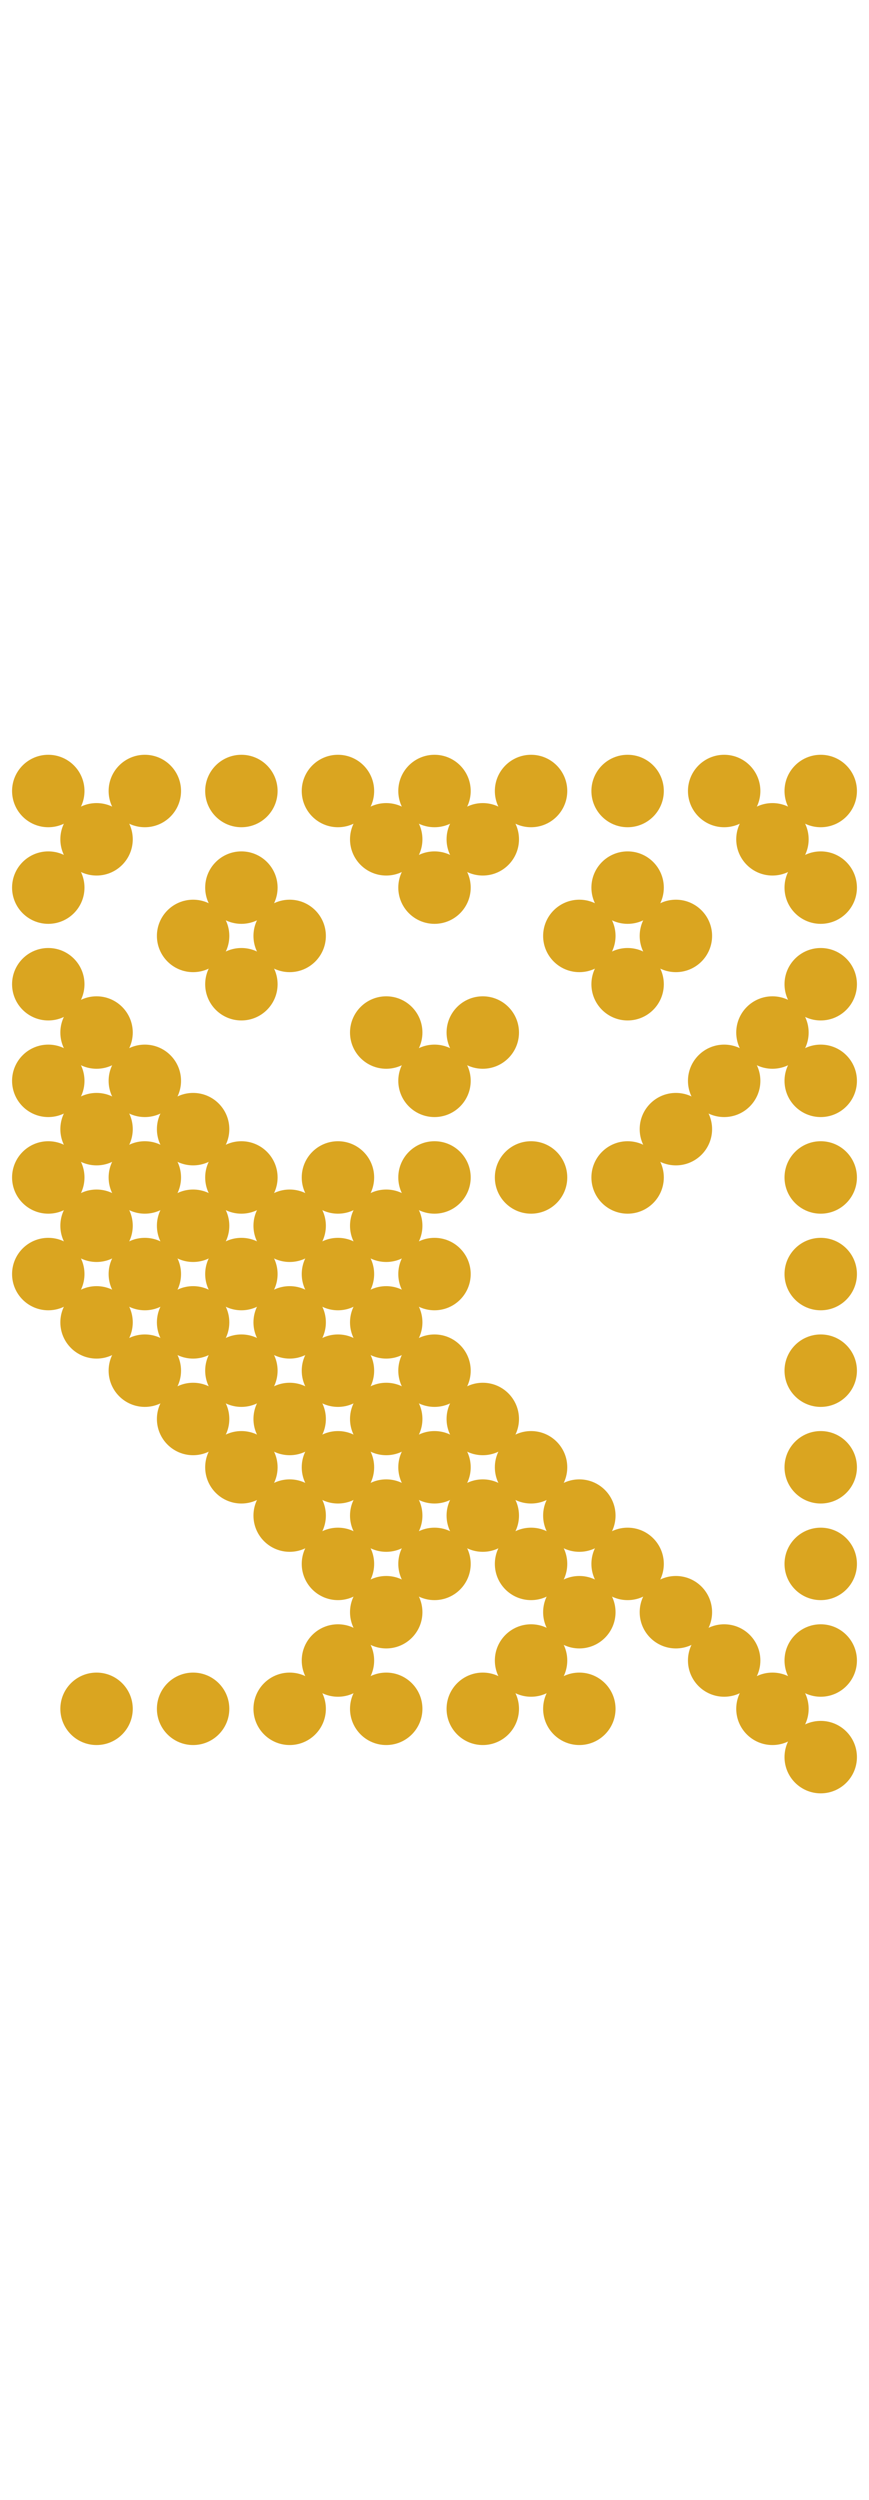 <svg width="2in" viewBox="0 0 432 552" xmlns="http://www.w3.org/2000/svg">
  <g style="fill: goldenrod;">
    <circle cx="24" cy="48" r="18"></circle>
    <circle cx="72" cy="48" r="18"></circle>
    <circle cx="120" cy="48" r="18"></circle>
    <circle cx="168" cy="48" r="18"></circle>
    <circle cx="216" cy="48" r="18"></circle>
    <circle cx="264" cy="48" r="18"></circle>
    <circle cx="312" cy="48" r="18"></circle>
    <circle cx="360" cy="48" r="18"></circle>
    <circle cx="408" cy="48" r="18"></circle>
    <circle cx="48" cy="72" r="18"></circle>
    <circle cx="192" cy="72" r="18"></circle>
    <circle cx="240" cy="72" r="18"></circle>
    <circle cx="384" cy="72" r="18"></circle>
    <circle cx="24" cy="96" r="18"></circle>
    <circle cx="120" cy="96" r="18"></circle>
    <circle cx="216" cy="96" r="18"></circle>
    <circle cx="312" cy="96" r="18"></circle>
    <circle cx="408" cy="96" r="18"></circle>
    <circle cx="96" cy="120" r="18"></circle>
    <circle cx="144" cy="120" r="18"></circle>
    <circle cx="288" cy="120" r="18"></circle>
    <circle cx="336" cy="120" r="18"></circle>
    <circle cx="24" cy="144" r="18"></circle>
    <circle cx="120" cy="144" r="18"></circle>
    <circle cx="312" cy="144" r="18"></circle>
    <circle cx="408" cy="144" r="18"></circle>
    <circle cx="48" cy="168" r="18"></circle>
    <circle cx="192" cy="168" r="18"></circle>
    <circle cx="240" cy="168" r="18"></circle>
    <circle cx="384" cy="168" r="18"></circle>
    <circle cx="24" cy="192" r="18"></circle>
    <circle cx="72" cy="192" r="18"></circle>
    <circle cx="216" cy="192" r="18"></circle>
    <circle cx="360" cy="192" r="18"></circle>
    <circle cx="408" cy="192" r="18"></circle>
    <circle cx="48" cy="216" r="18"></circle>
    <circle cx="96" cy="216" r="18"></circle>
    <circle cx="336" cy="216" r="18"></circle>
    <circle cx="24" cy="240" r="18"></circle>
    <circle cx="72" cy="240" r="18"></circle>
    <circle cx="120" cy="240" r="18"></circle>
    <circle cx="168" cy="240" r="18"></circle>
    <circle cx="216" cy="240" r="18"></circle>
    <circle cx="264" cy="240" r="18"></circle>
    <circle cx="312" cy="240" r="18"></circle>
    <circle cx="408" cy="240" r="18"></circle>
    <circle cx="48" cy="264" r="18"></circle>
    <circle cx="96" cy="264" r="18"></circle>
    <circle cx="144" cy="264" r="18"></circle>
    <circle cx="192" cy="264" r="18"></circle>
    <circle cx="24" cy="288" r="18"></circle>
    <circle cx="72" cy="288" r="18"></circle>
    <circle cx="120" cy="288" r="18"></circle>
    <circle cx="168" cy="288" r="18"></circle>
    <circle cx="216" cy="288" r="18"></circle>
    <circle cx="408" cy="288" r="18"></circle>
    <circle cx="48" cy="312" r="18"></circle>
    <circle cx="96" cy="312" r="18"></circle>
    <circle cx="144" cy="312" r="18"></circle>
    <circle cx="192" cy="312" r="18"></circle>
    <circle cx="72" cy="336" r="18"></circle>
    <circle cx="120" cy="336" r="18"></circle>
    <circle cx="168" cy="336" r="18"></circle>
    <circle cx="216" cy="336" r="18"></circle>
    <circle cx="408" cy="336" r="18"></circle>
    <circle cx="96" cy="360" r="18"></circle>
    <circle cx="144" cy="360" r="18"></circle>
    <circle cx="192" cy="360" r="18"></circle>
    <circle cx="240" cy="360" r="18"></circle>
    <circle cx="120" cy="384" r="18"></circle>
    <circle cx="168" cy="384" r="18"></circle>
    <circle cx="216" cy="384" r="18"></circle>
    <circle cx="264" cy="384" r="18"></circle>
    <circle cx="408" cy="384" r="18"></circle>
    <circle cx="144" cy="408" r="18"></circle>
    <circle cx="192" cy="408" r="18"></circle>
    <circle cx="240" cy="408" r="18"></circle>
    <circle cx="288" cy="408" r="18"></circle>
    <circle cx="168" cy="432" r="18"></circle>
    <circle cx="216" cy="432" r="18"></circle>
    <circle cx="264" cy="432" r="18"></circle>
    <circle cx="312" cy="432" r="18"></circle>
    <circle cx="408" cy="432" r="18"></circle>
    <circle cx="192" cy="456" r="18"></circle>
    <circle cx="288" cy="456" r="18"></circle>
    <circle cx="336" cy="456" r="18"></circle>
    <circle cx="168" cy="480" r="18"></circle>
    <circle cx="264" cy="480" r="18"></circle>
    <circle cx="360" cy="480" r="18"></circle>
    <circle cx="408" cy="480" r="18"></circle>
    <circle cx="48" cy="504" r="18"></circle>
    <circle cx="96" cy="504" r="18"></circle>
    <circle cx="144" cy="504" r="18"></circle>
    <circle cx="192" cy="504" r="18"></circle>
    <circle cx="240" cy="504" r="18"></circle>
    <circle cx="288" cy="504" r="18"></circle>
    <circle cx="384" cy="504" r="18"></circle>
    <circle cx="408" cy="528" r="18"></circle>
  </g>
</svg>
